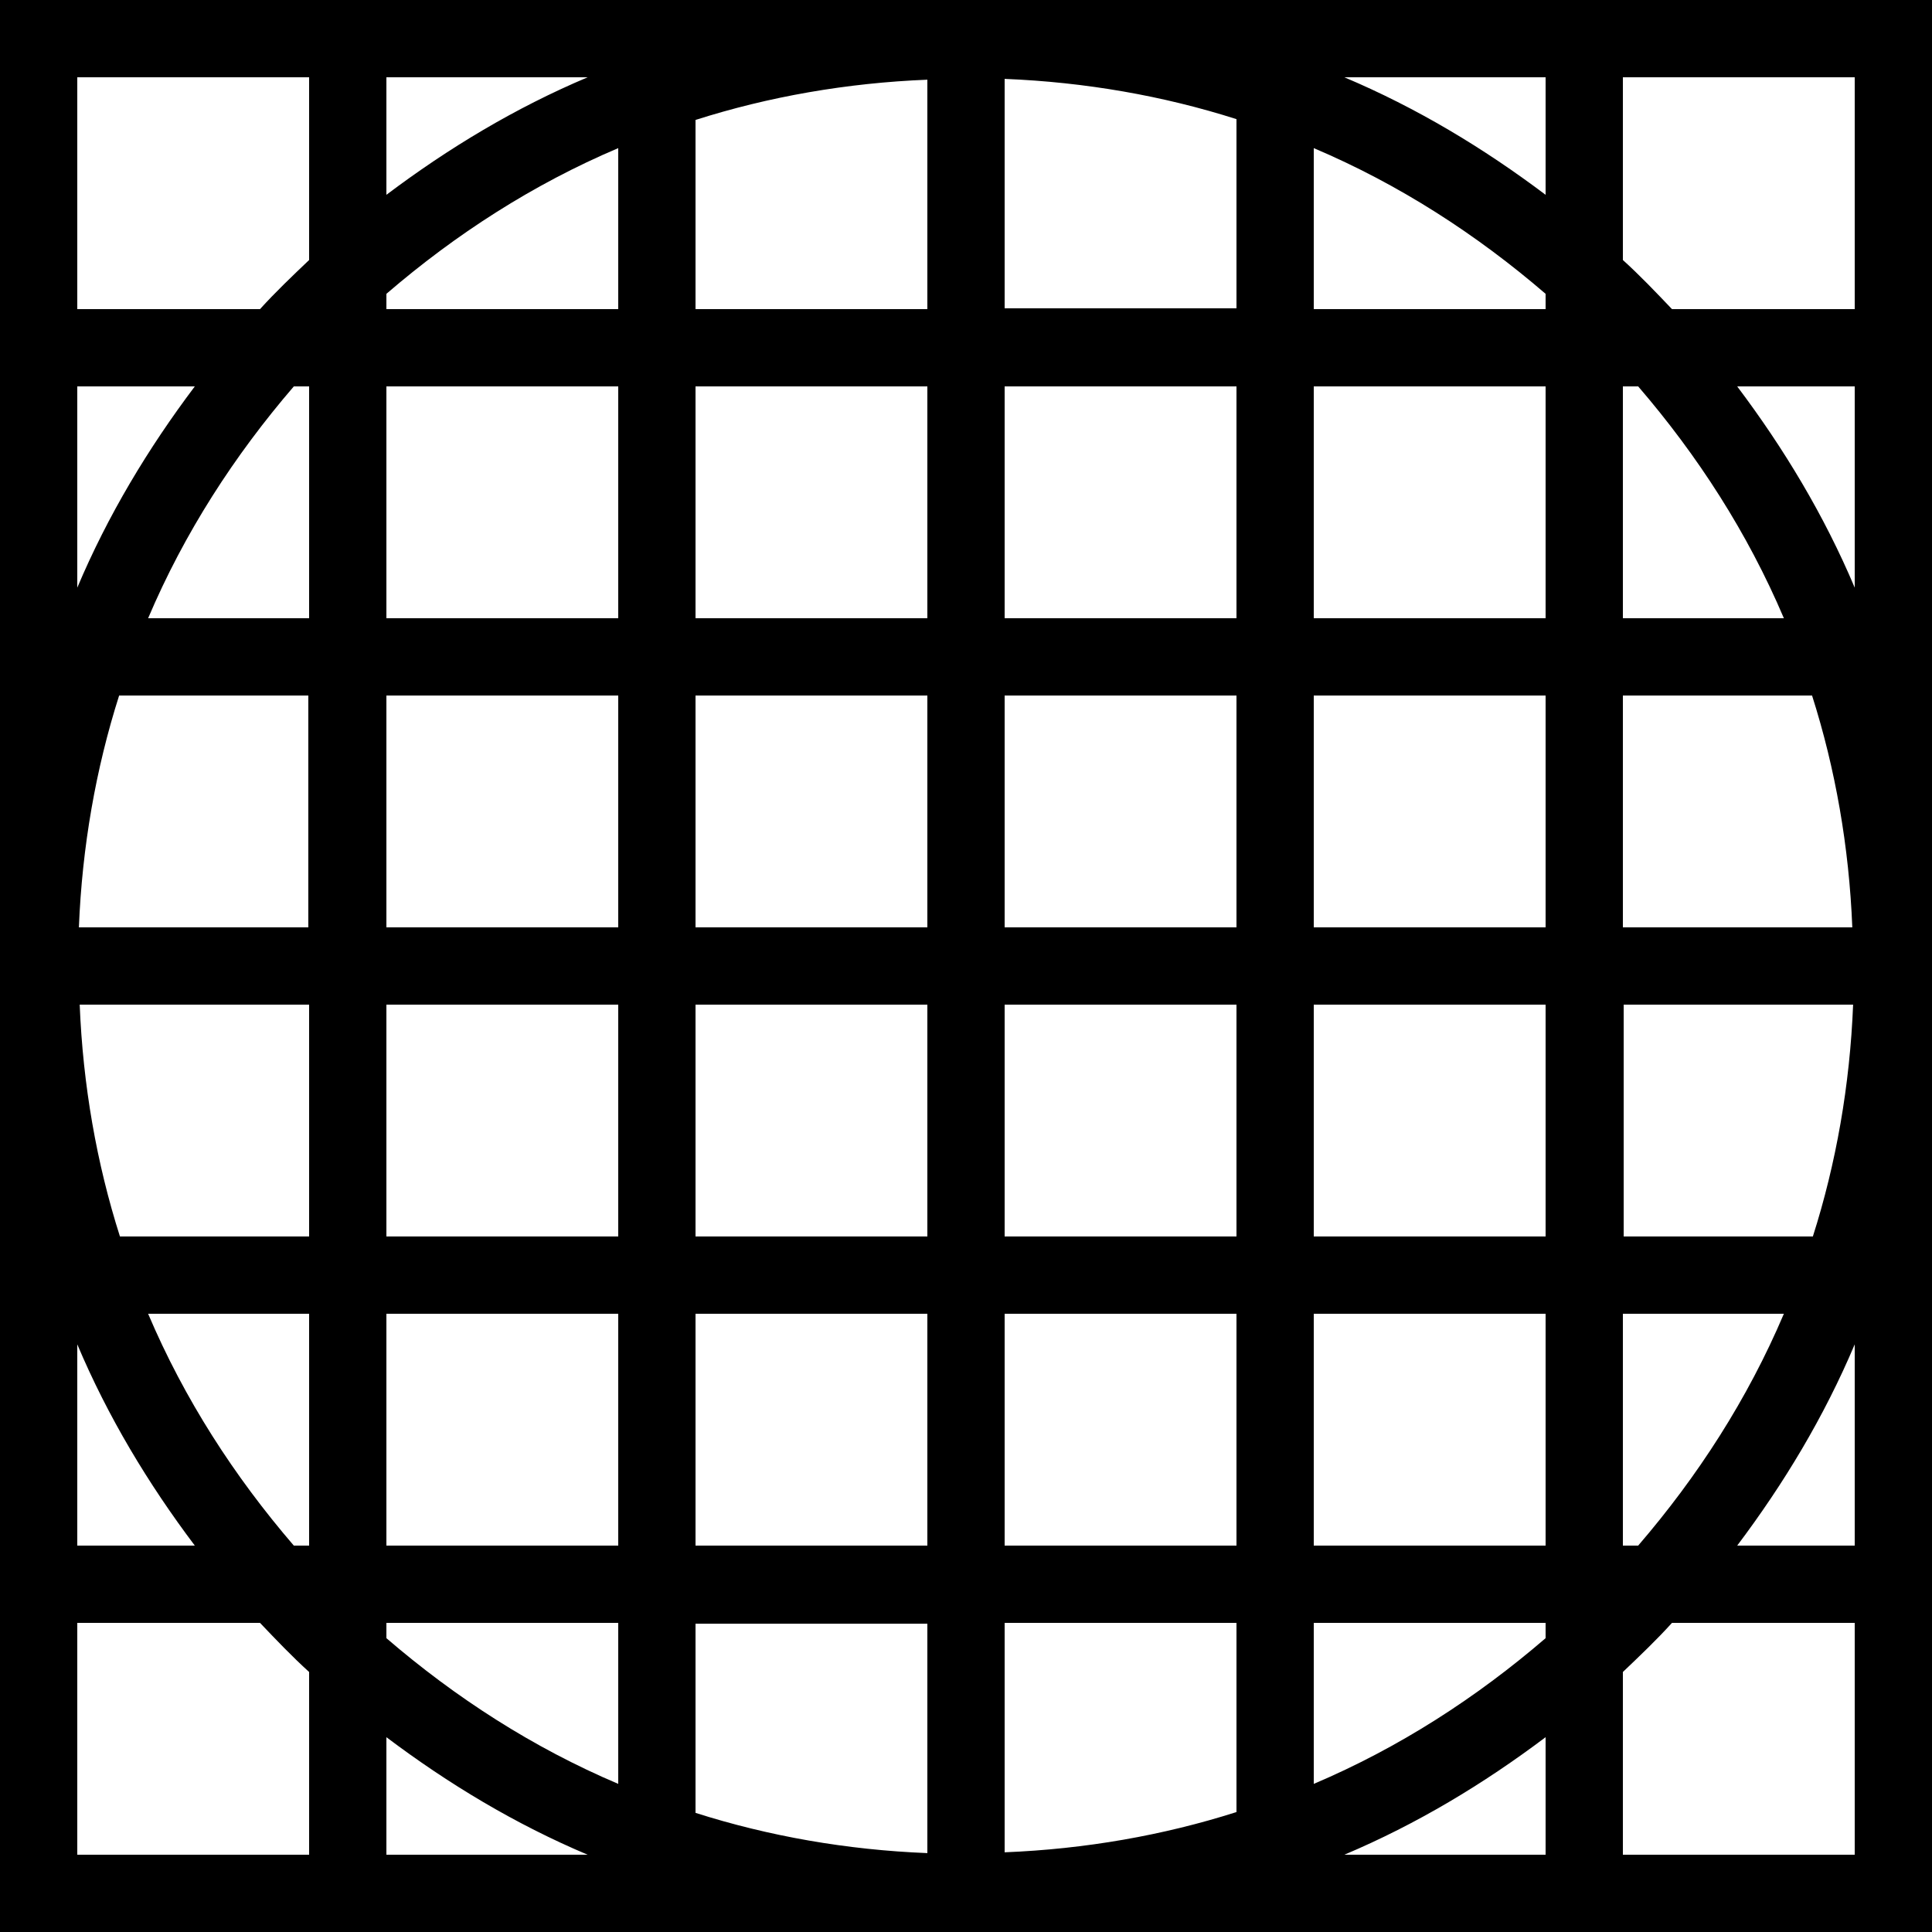 <?xml version="1.0" encoding="UTF-8"?>
<svg id="Layer_2" data-name="Layer 2" xmlns="http://www.w3.org/2000/svg" viewBox="0 0 24 24">
  <g id="_Layer_" data-name="&amp;lt;Layer&amp;gt;">
    <path d="M0,0v24h24V0H0ZM11.52,12.48v2.88h-2.88v-2.88h2.88ZM8.64,11.52v-2.88h2.88v2.88h-2.88ZM12.48,12.48h2.88v2.88h-2.88v-2.88ZM12.48,11.52v-2.88h2.88v2.88h-2.88ZM16.32,8.64h2.88v2.88h-2.88v-2.88ZM16.32,7.68v-2.88h2.88v2.88h-2.88ZM15.36,7.68h-2.88v-2.88h2.88v2.88ZM12.48,3.84V.98c1,.04,1.97.21,2.88.5v2.35h-2.88ZM11.52,3.84h-2.88V1.49c.91-.29,1.88-.46,2.88-.5v2.86ZM11.52,4.8v2.88h-2.88v-2.88h2.88ZM7.68,7.68h-2.88v-2.88h2.88v2.88ZM7.68,8.64v2.88h-2.88v-2.88h2.88ZM3.84,11.52H.98c.04-1,.21-1.97.5-2.88h2.35v2.88ZM3.84,12.48v2.88H1.49c-.29-.91-.46-1.88-.5-2.88h2.86ZM4.8,12.48h2.88v2.88h-2.88v-2.88ZM7.68,16.32v2.88h-2.88v-2.88h2.88ZM8.64,16.32h2.88v2.88h-2.88v-2.88ZM11.52,20.16v2.86c-1-.04-1.97-.21-2.88-.5v-2.35h2.88ZM12.48,20.16h2.88v2.35c-.91.29-1.88.46-2.88.5v-2.86ZM12.48,19.2v-2.88h2.88v2.88h-2.88ZM16.32,16.32h2.88v2.88h-2.88v-2.88ZM16.32,15.36v-2.88h2.88v2.88h-2.88ZM20.16,12.48h2.86c-.04,1-.21,1.97-.5,2.88h-2.35v-2.88ZM20.16,11.52v-2.88h2.35c.29.91.46,1.88.5,2.88h-2.86ZM20.16,7.68v-2.88h.19c.74.86,1.36,1.82,1.81,2.88h-2ZM19.2,3.84h-2.88v-2c1.06.45,2.02,1.07,2.88,1.81v.19ZM16.7.96h2.5v1.46c-.77-.58-1.6-1.08-2.5-1.46ZM7.68,1.84v2h-2.88v-.19c.86-.74,1.82-1.36,2.88-1.81ZM4.8,2.42V.96h2.5c-.9.38-1.73.88-2.5,1.46ZM3.84,4.8v2.88h-2c.45-1.06,1.07-2.02,1.81-2.88h.19ZM.96,7.3v-2.5h1.46c-.58.77-1.08,1.6-1.46,2.5ZM.96,16.7c.38.9.88,1.73,1.46,2.5H.96v-2.5ZM1.84,16.32h2v2.88h-.19c-.74-.86-1.36-1.82-1.81-2.88ZM4.8,20.16h2.88v2c-1.06-.45-2.02-1.07-2.88-1.81v-.19ZM7.3,23.04h-2.5v-1.46c.77.58,1.6,1.08,2.5,1.46ZM16.32,22.16v-2h2.88v.19c-.86.74-1.82,1.36-2.88,1.81ZM19.2,21.58v1.46h-2.5c.9-.38,1.73-.88,2.5-1.46ZM20.16,19.2v-2.88h2c-.45,1.06-1.07,2.02-1.81,2.88h-.19ZM23.04,16.7v2.5h-1.46c.58-.77,1.08-1.6,1.46-2.5ZM23.04,7.3c-.38-.9-.88-1.73-1.46-2.5h1.46v2.5ZM23.04,3.84h-2.27c-.2-.21-.4-.42-.61-.61V.96h2.88v2.88ZM3.84.96v2.27c-.21.2-.42.4-.61.61H.96V.96h2.88ZM.96,20.16h2.27c.2.21.4.42.61.61v2.27H.96v-2.88ZM20.16,23.04v-2.27c.21-.2.42-.4.61-.61h2.27v2.88h-2.88Z"/>
  </g>
</svg>